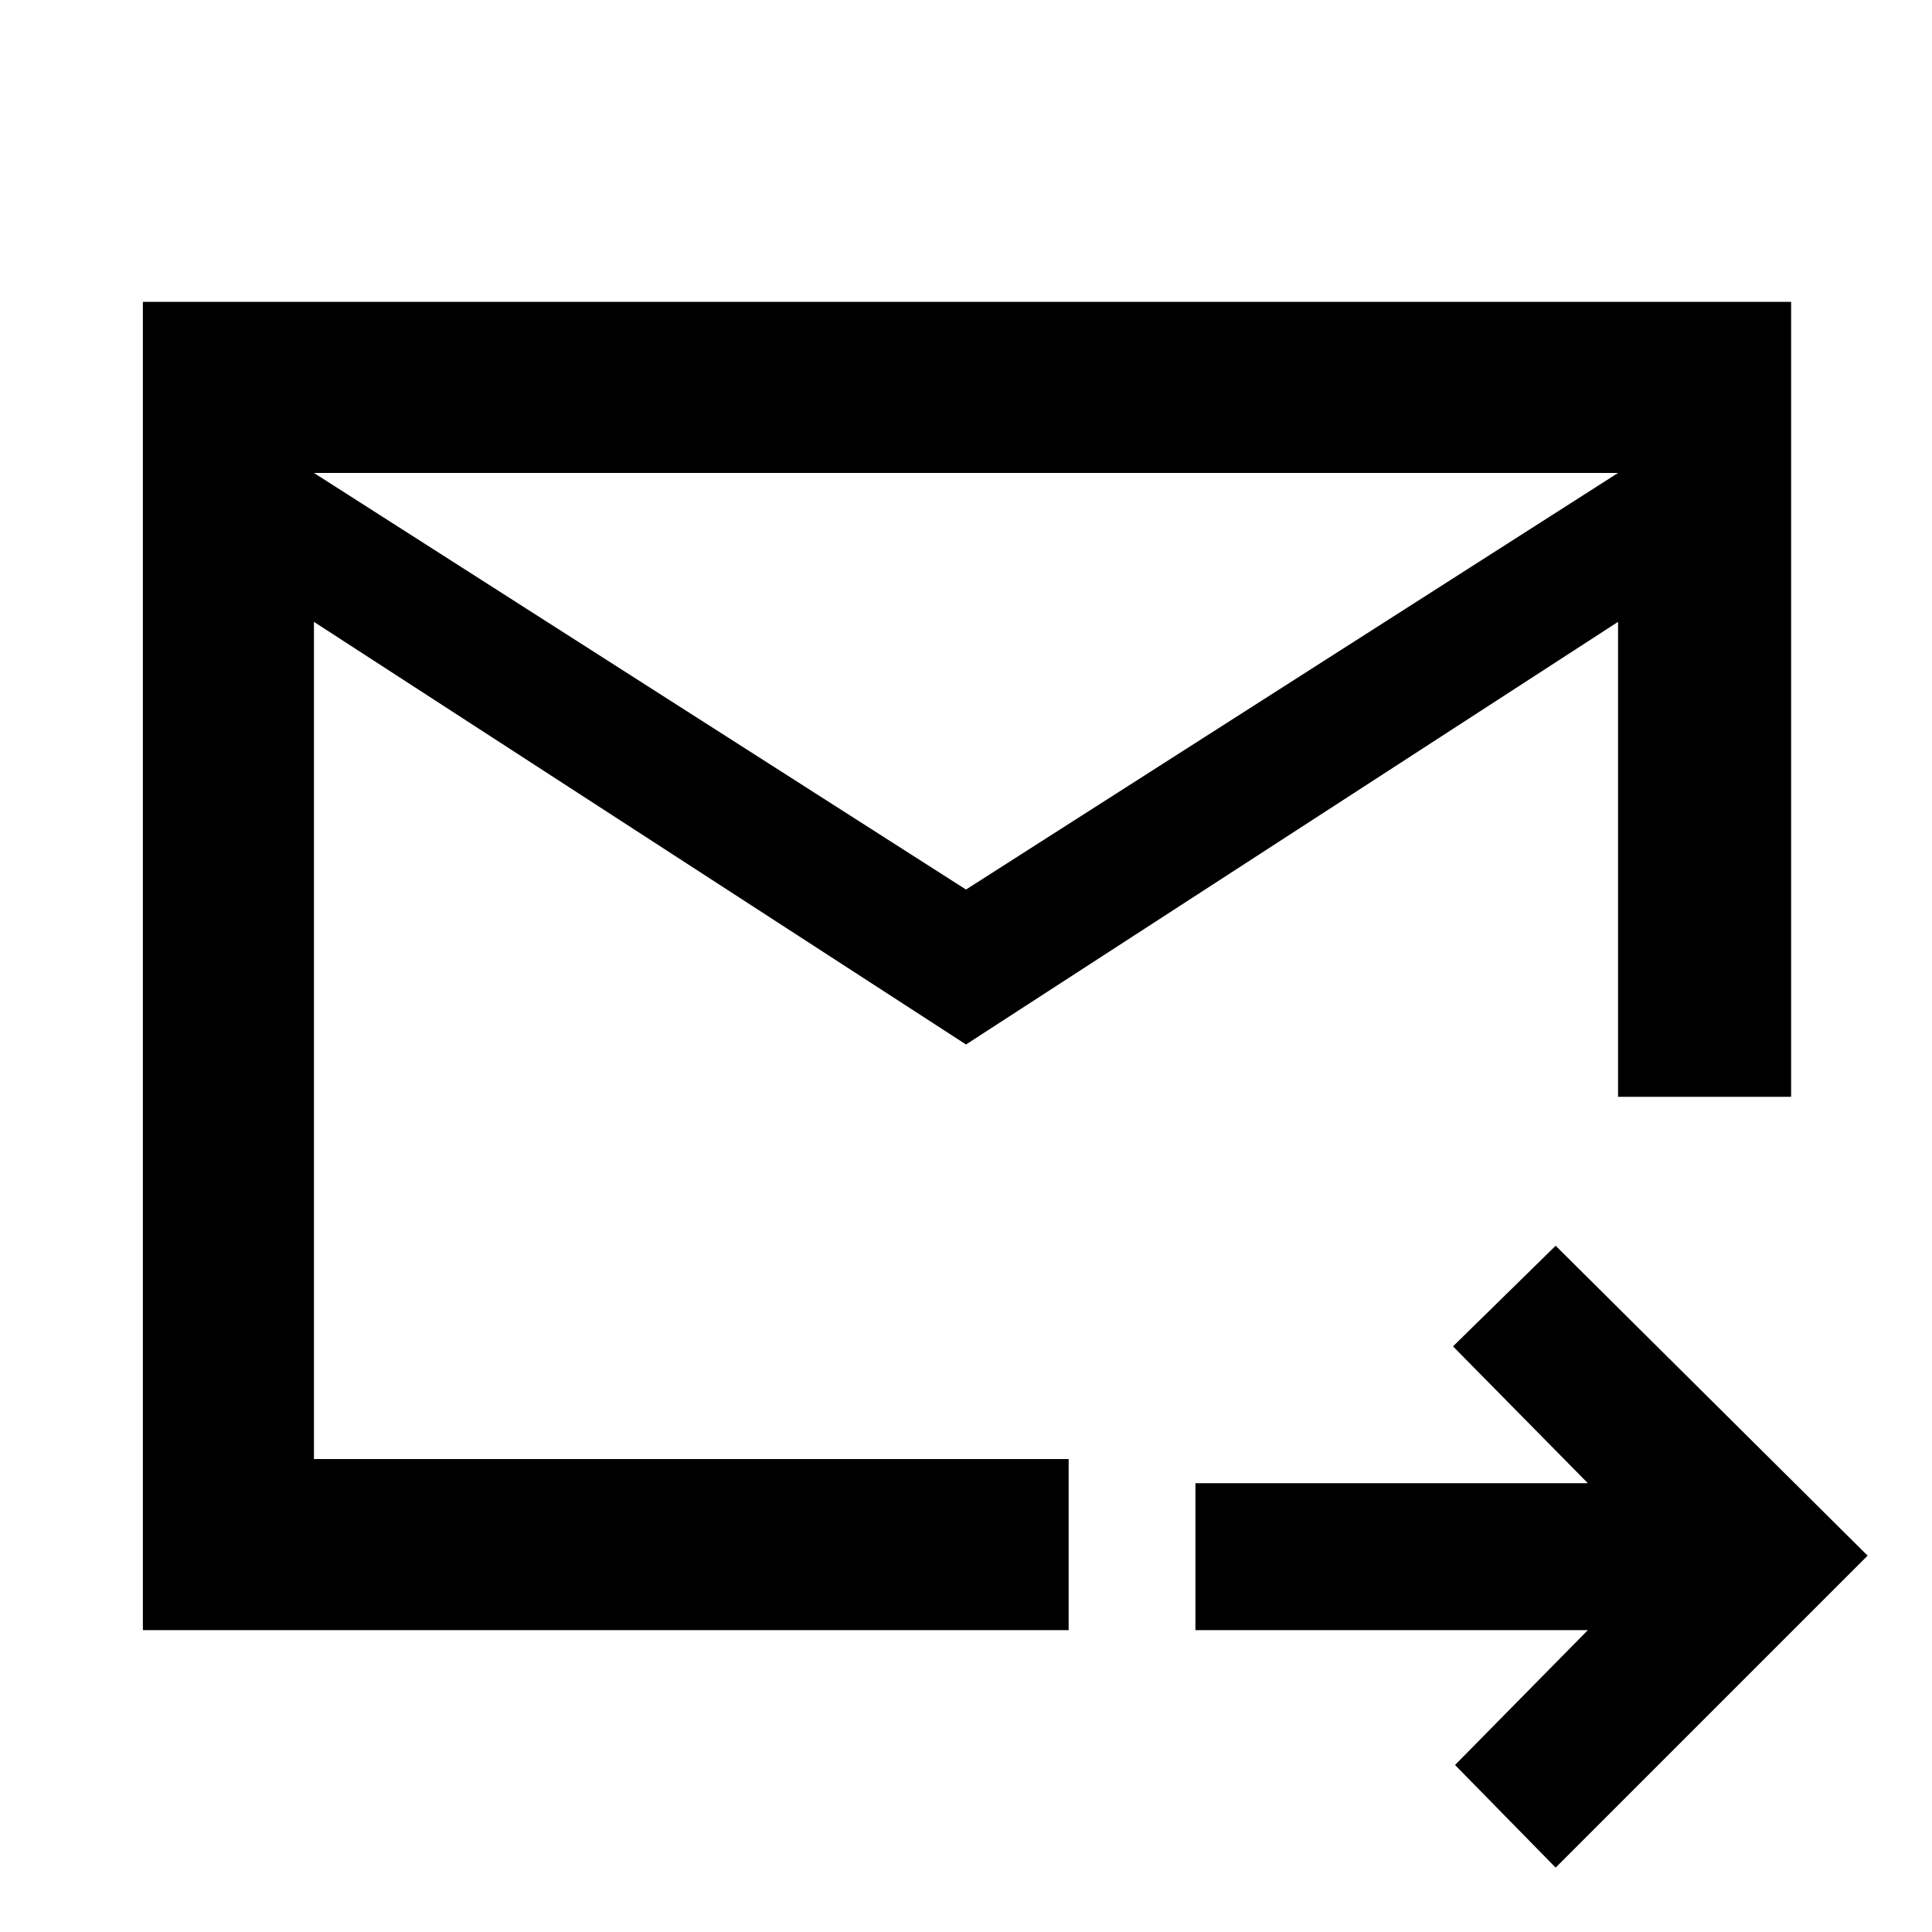 <svg xmlns="http://www.w3.org/2000/svg" height="40" width="40"><path d="M20 21.625 6.5 12.875V30.208H22.125V31.958V33.75H2.958V6.25H37.083V22.708Q36.25 22.708 35.354 22.708Q34.458 22.708 33.5 22.708V12.875ZM20 18.417 33.5 9.792H6.5ZM32.208 38.667 30.125 36.542 32.875 33.75H24.75V30.708H32.875L30.083 27.875L32.208 25.792L38.667 32.208ZM6.5 12.875V30.208V32.833Q6.5 28.625 6.5 25.667Q6.5 22.708 6.5 22.708Q6.5 22.708 6.5 22.729Q6.5 22.75 6.5 22.792V12.875V9.792Z"/></svg>